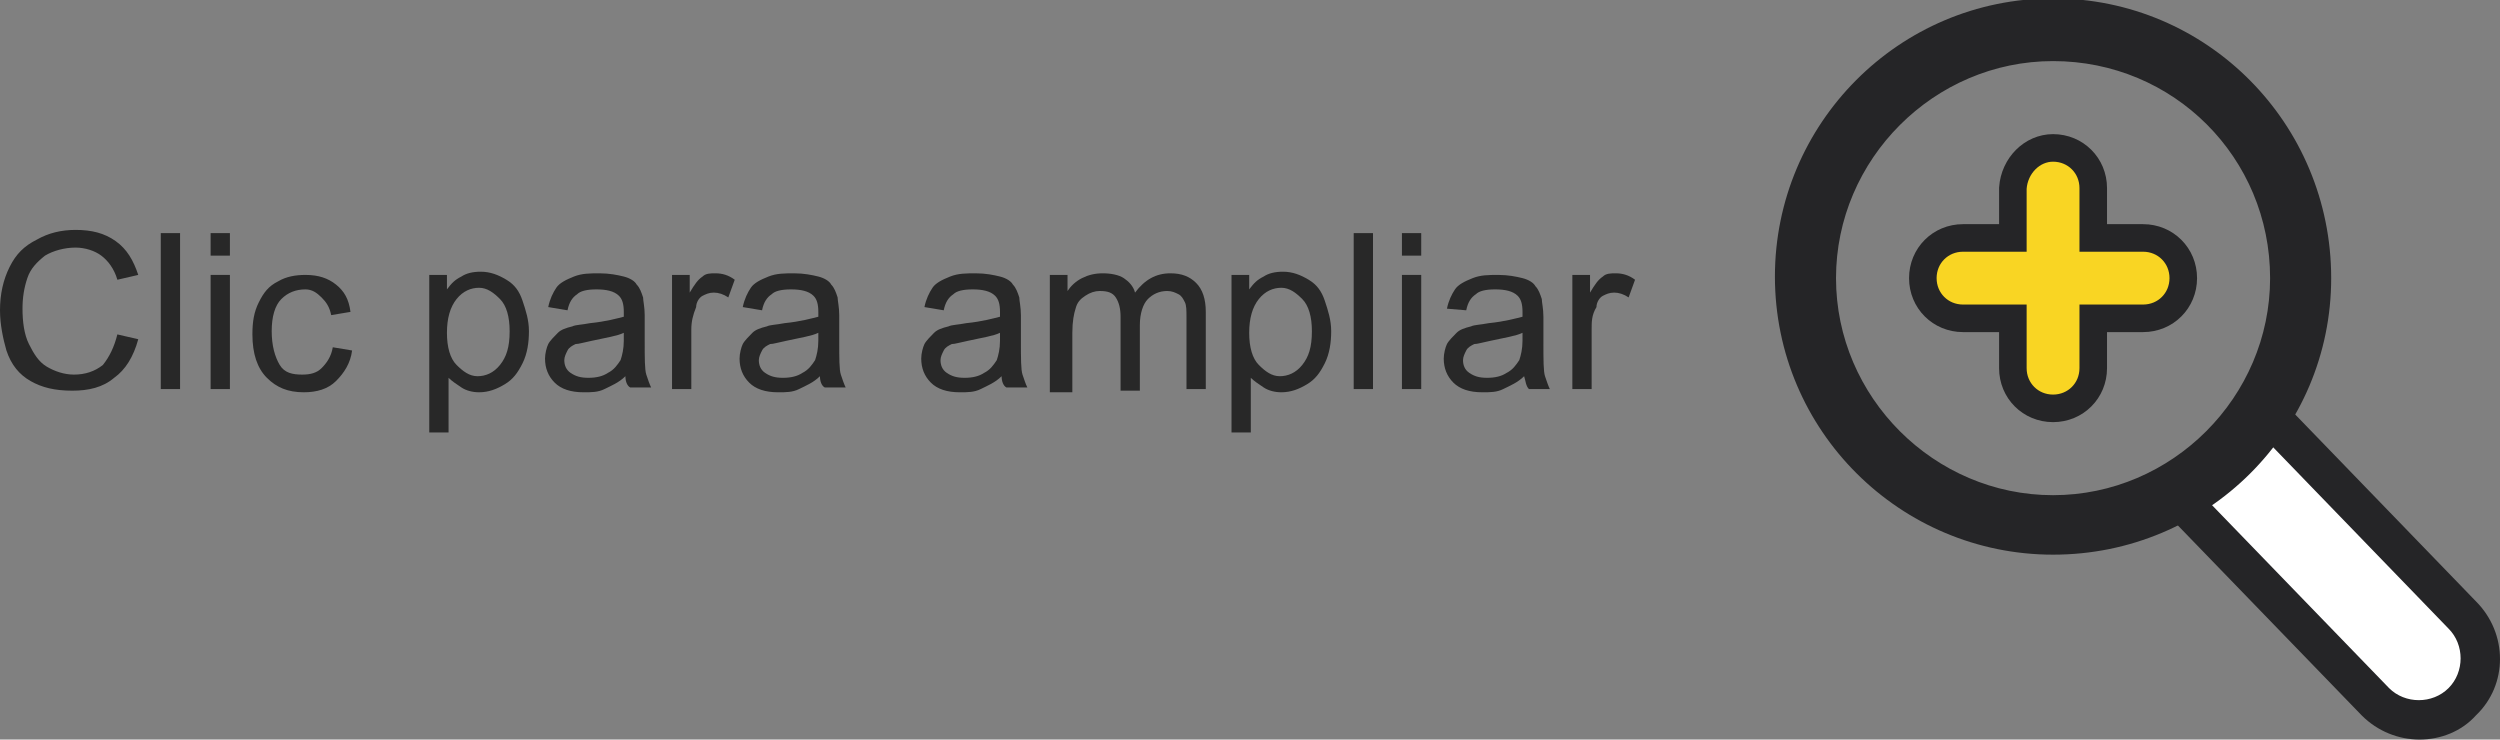 <?xml version="1.0" encoding="utf-8"?>
<!-- Generator: Adobe Illustrator 19.0.0, SVG Export Plug-In . SVG Version: 6.00 Build 0)  -->
<svg version="1.1" id="Capa_1" xmlns="http://www.w3.org/2000/svg" xmlns:xlink="http://www.w3.org/1999/xlink" x="0px" y="0px"
	 viewBox="0 0 155.5 46" style="enable-background:new 0 0 155.5 46;" xml:space="preserve">
<rect x="0" y="0" width="155.5" height="46" fill="#808080" stroke="none"/>
<style type="text/css">
	.st0{fill:#FFFFFF;}
	.st1{fill:#252527;}
	.st2{fill:#F9D523;stroke:#252527;stroke-width:1.714;stroke-miterlimit:10;}
	.st3{fill:#282828;}
</style>
<g id="XMLID_2539_">
	<g id="XMLID_2522_">
		<path id="XMLID_26383_" class="st0" d="M141.4,26.1l11.8,12.2c1.5,1.5,1.5,3.9,0,5.4c-1.5,1.5-3.9,1.5-5.4,0l-12-12.4"/>
		<path id="XMLID_14768_" class="st1" d="M150.5,46c-1.3,0-2.6-0.5-3.6-1.5l-12-12.4c-0.5-0.5-0.5-1.2,0-1.7c0.5-0.5,1.2-0.5,1.7,0
			l12,12.4c1,1,2.7,1,3.7,0c1-1,1-2.7,0-3.7l-11.8-12.2c-0.5-0.5-0.5-1.2,0-1.7c0.5-0.5,1.2-0.5,1.7,0l11.8,12.2c2,2,2,5.2,0,7.1
			C153.1,45.5,151.8,46,150.5,46L150.5,46z M150.5,46"/>
		<path id="XMLID_14760_" class="st2" d="M127.7,9.2c1.4,0,2.5,1.1,2.5,2.5v3.1h3.1c1.4,0,2.5,1.1,2.5,2.5c0,1.4-1.1,2.5-2.5,2.5
			h-3.1v3.1c0,1.4-1.1,2.5-2.5,2.5c-1.4,0-2.5-1.1-2.5-2.5v-3.1h-3.1c-1.4,0-2.5-1.1-2.5-2.5c0-1.4,1.1-2.5,2.5-2.5h3.1v-3.1
			C125.3,10.3,126.4,9.2,127.7,9.2L127.7,9.2z M127.7,9.2"/>
		<path id="XMLID_2523_" class="st1" d="M127.7,34.5c-9.5,0-17.3-7.7-17.3-17.3c0-9.5,7.7-17.3,17.3-17.3S145,7.7,145,17.3
			C145,26.8,137.3,34.5,127.7,34.5L127.7,34.5z M127.7,3.8c-7.4,0-13.5,6.1-13.5,13.5c0,7.4,6.1,13.5,13.5,13.5
			c7.4,0,13.5-6.1,13.5-13.5C141.2,9.8,135.2,3.8,127.7,3.8L127.7,3.8z M127.7,2.4"/>
	</g>
	<g id="XMLID_1_">
		<path id="XMLID_2_" class="st3" d="M7.3,20.8l1.3,0.3c-0.3,1.1-0.8,1.9-1.5,2.4c-0.7,0.6-1.6,0.8-2.6,0.8c-1.1,0-1.9-0.2-2.6-0.6
			c-0.7-0.4-1.2-1-1.5-1.9C0.2,21.1,0,20.2,0,19.3c0-1,0.2-1.9,0.6-2.7c0.4-0.8,0.9-1.3,1.7-1.7c0.7-0.4,1.5-0.6,2.4-0.6
			c1,0,1.8,0.2,2.5,0.7c0.7,0.5,1.1,1.2,1.4,2.1l-1.3,0.3c-0.2-0.7-0.6-1.2-1-1.5c-0.4-0.3-1-0.5-1.6-0.5c-0.7,0-1.4,0.2-1.9,0.5
			c-0.5,0.4-0.9,0.8-1.1,1.4s-0.3,1.2-0.3,1.9c0,0.8,0.1,1.6,0.4,2.2s0.6,1.1,1.1,1.4c0.5,0.3,1.1,0.5,1.7,0.5
			c0.7,0,1.3-0.2,1.8-0.6C6.8,22.2,7.1,21.6,7.3,20.8z"/>
		<path id="XMLID_4_" class="st3" d="M10,24.2v-9.7h1.2v9.7H10z"/>
		<path id="XMLID_6_" class="st3" d="M13.1,15.9v-1.4h1.2v1.4H13.1z M13.1,24.2v-7.1h1.2v7.1H13.1z"/>
		<path id="XMLID_9_" class="st3" d="M20.7,21.6l1.2,0.2c-0.1,0.8-0.5,1.4-1,1.9c-0.5,0.5-1.2,0.7-2,0.7c-1,0-1.7-0.3-2.3-0.9
			c-0.6-0.6-0.9-1.5-0.9-2.7c0-0.8,0.1-1.4,0.4-2c0.3-0.6,0.6-1,1.2-1.3c0.5-0.3,1.1-0.4,1.7-0.4c0.8,0,1.4,0.2,1.9,0.6
			s0.8,0.9,0.9,1.7l-1.2,0.2c-0.1-0.5-0.3-0.8-0.6-1.1S19.4,18,19,18c-0.6,0-1.1,0.2-1.5,0.6c-0.4,0.4-0.6,1.1-0.6,2
			c0,0.9,0.2,1.6,0.5,2.1s0.8,0.6,1.4,0.6c0.5,0,0.9-0.1,1.2-0.4S20.6,22.2,20.7,21.6z"/>
		<path id="XMLID_11_" class="st3" d="M26.7,26.9v-9.8h1.1v0.9c0.3-0.4,0.5-0.6,0.9-0.8c0.3-0.2,0.7-0.3,1.2-0.3
			c0.6,0,1.1,0.2,1.6,0.5c0.5,0.3,0.8,0.7,1,1.3c0.2,0.6,0.4,1.2,0.4,1.9c0,0.7-0.1,1.4-0.4,2c-0.3,0.6-0.6,1-1.1,1.3
			c-0.5,0.3-1,0.5-1.6,0.5c-0.4,0-0.8-0.1-1.1-0.3c-0.3-0.2-0.6-0.4-0.8-0.6v3.4H26.7z M27.8,20.7c0,0.9,0.2,1.6,0.6,2
			c0.4,0.4,0.8,0.7,1.3,0.7c0.5,0,1-0.2,1.4-0.7c0.4-0.5,0.6-1.1,0.6-2.1c0-0.9-0.2-1.6-0.6-2c-0.4-0.4-0.8-0.7-1.3-0.7
			c-0.5,0-1,0.2-1.4,0.7C28,19.1,27.8,19.8,27.8,20.7z"/>
		<path id="XMLID_14_" class="st3" d="M38.9,23.4c-0.4,0.4-0.9,0.6-1.3,0.8c-0.4,0.2-0.8,0.2-1.3,0.2c-0.8,0-1.4-0.2-1.8-0.6
			c-0.4-0.4-0.6-0.9-0.6-1.5c0-0.3,0.1-0.7,0.2-0.9s0.4-0.5,0.6-0.7s0.5-0.3,0.9-0.4c0.2-0.1,0.6-0.1,1.1-0.2c1-0.1,1.7-0.3,2.1-0.4
			c0-0.2,0-0.3,0-0.3c0-0.5-0.1-0.8-0.3-1c-0.3-0.3-0.8-0.4-1.4-0.4c-0.6,0-1,0.1-1.2,0.3c-0.3,0.2-0.5,0.5-0.6,1l-1.2-0.2
			c0.1-0.5,0.3-0.9,0.5-1.2c0.2-0.3,0.6-0.5,1.1-0.7s1-0.2,1.6-0.2c0.6,0,1.1,0.1,1.5,0.2c0.4,0.1,0.7,0.3,0.8,0.5
			c0.2,0.2,0.3,0.5,0.4,0.8c0,0.2,0.1,0.6,0.1,1.1v1.6c0,1.1,0,1.8,0.1,2.1c0.1,0.3,0.2,0.6,0.3,0.8h-1.3C39,24,38.9,23.7,38.9,23.4
			z M38.8,20.7c-0.4,0.2-1.1,0.3-2,0.5c-0.5,0.1-0.8,0.2-1,0.2c-0.2,0.1-0.4,0.2-0.5,0.4c-0.1,0.2-0.2,0.4-0.2,0.6
			c0,0.3,0.1,0.6,0.4,0.8s0.6,0.3,1.1,0.3c0.5,0,0.9-0.1,1.2-0.3c0.4-0.2,0.6-0.5,0.8-0.8c0.1-0.3,0.2-0.7,0.2-1.2V20.7z"/>
		<path id="XMLID_18_" class="st3" d="M41.8,24.2v-7.1h1.1v1.1c0.3-0.5,0.5-0.8,0.8-1c0.2-0.2,0.5-0.2,0.8-0.2
			c0.4,0,0.8,0.1,1.2,0.4l-0.4,1.1c-0.3-0.2-0.6-0.3-0.9-0.3c-0.3,0-0.5,0.1-0.7,0.2s-0.4,0.4-0.4,0.7C43.1,19.6,43,20,43,20.5v3.7
			H41.8z"/>
		<path id="XMLID_20_" class="st3" d="M51,23.4c-0.4,0.4-0.9,0.6-1.3,0.8c-0.4,0.2-0.8,0.2-1.3,0.2c-0.8,0-1.4-0.2-1.8-0.6
			c-0.4-0.4-0.6-0.9-0.6-1.5c0-0.3,0.1-0.7,0.2-0.9s0.4-0.5,0.6-0.7s0.5-0.3,0.9-0.4c0.2-0.1,0.6-0.1,1.1-0.2c1-0.1,1.7-0.3,2.1-0.4
			c0-0.2,0-0.3,0-0.3c0-0.5-0.1-0.8-0.3-1c-0.3-0.3-0.8-0.4-1.4-0.4c-0.6,0-1,0.1-1.2,0.3c-0.3,0.2-0.5,0.5-0.6,1l-1.2-0.2
			c0.1-0.5,0.3-0.9,0.5-1.2c0.2-0.3,0.6-0.5,1.1-0.7s1-0.2,1.6-0.2c0.6,0,1.1,0.1,1.5,0.2c0.4,0.1,0.7,0.3,0.8,0.5
			c0.2,0.2,0.3,0.5,0.4,0.8c0,0.2,0.1,0.6,0.1,1.1v1.6c0,1.1,0,1.8,0.1,2.1c0.1,0.3,0.2,0.6,0.3,0.8h-1.3C51.1,24,51,23.7,51,23.4z
			 M50.9,20.7c-0.4,0.2-1.1,0.3-2,0.5c-0.5,0.1-0.8,0.2-1,0.2c-0.2,0.1-0.4,0.2-0.5,0.4c-0.1,0.2-0.2,0.4-0.2,0.6
			c0,0.3,0.1,0.6,0.4,0.8s0.6,0.3,1.1,0.3c0.5,0,0.9-0.1,1.2-0.3c0.4-0.2,0.6-0.5,0.8-0.8c0.1-0.3,0.2-0.7,0.2-1.2V20.7z"/>
		<path id="XMLID_23_" class="st3" d="M62.3,23.4c-0.4,0.4-0.9,0.6-1.3,0.8c-0.4,0.2-0.8,0.2-1.3,0.2c-0.8,0-1.4-0.2-1.8-0.6
			c-0.4-0.4-0.6-0.9-0.6-1.5c0-0.3,0.1-0.7,0.2-0.9s0.4-0.5,0.6-0.7s0.5-0.3,0.9-0.4c0.2-0.1,0.6-0.1,1.1-0.2c1-0.1,1.7-0.3,2.1-0.4
			c0-0.2,0-0.3,0-0.3c0-0.5-0.1-0.8-0.3-1c-0.3-0.3-0.8-0.4-1.4-0.4c-0.6,0-1,0.1-1.2,0.3c-0.3,0.2-0.5,0.5-0.6,1l-1.2-0.2
			c0.1-0.5,0.3-0.9,0.5-1.2c0.2-0.3,0.6-0.5,1.1-0.7s1-0.2,1.6-0.2c0.6,0,1.1,0.1,1.5,0.2c0.4,0.1,0.7,0.3,0.8,0.5
			c0.2,0.2,0.3,0.5,0.4,0.8c0,0.2,0.1,0.6,0.1,1.1v1.6c0,1.1,0,1.8,0.1,2.1c0.1,0.3,0.2,0.6,0.3,0.8h-1.3
			C62.4,24,62.3,23.7,62.3,23.4z M62.2,20.7c-0.4,0.2-1.1,0.3-2,0.5c-0.5,0.1-0.8,0.2-1,0.2c-0.2,0.1-0.4,0.2-0.5,0.4
			c-0.1,0.2-0.2,0.4-0.2,0.6c0,0.3,0.1,0.6,0.4,0.8s0.6,0.3,1.1,0.3c0.5,0,0.9-0.1,1.2-0.3c0.4-0.2,0.6-0.5,0.8-0.8
			c0.1-0.3,0.2-0.7,0.2-1.2V20.7z"/>
		<path id="XMLID_26_" class="st3" d="M65.3,24.2v-7.1h1.1v1c0.2-0.3,0.5-0.6,0.9-0.8c0.4-0.2,0.8-0.3,1.3-0.3c0.5,0,1,0.1,1.3,0.3
			c0.3,0.2,0.6,0.5,0.7,0.9c0.6-0.8,1.3-1.2,2.2-1.2c0.7,0,1.2,0.2,1.6,0.6c0.4,0.4,0.6,1,0.6,1.8v4.8h-1.2v-4.4c0-0.5,0-0.8-0.1-1
			c-0.1-0.2-0.2-0.4-0.4-0.5c-0.2-0.1-0.4-0.2-0.7-0.2c-0.5,0-0.9,0.2-1.2,0.5c-0.3,0.3-0.5,0.9-0.5,1.6v4.1h-1.2v-4.6
			c0-0.5-0.1-0.9-0.3-1.2s-0.5-0.4-1-0.4c-0.3,0-0.6,0.1-0.9,0.3c-0.3,0.2-0.5,0.4-0.6,0.8c-0.1,0.3-0.2,0.8-0.2,1.5v3.7H65.3z"/>
		<path id="XMLID_28_" class="st3" d="M76.6,26.9v-9.8h1.1v0.9c0.3-0.4,0.5-0.6,0.9-0.8c0.3-0.2,0.7-0.3,1.2-0.3
			c0.6,0,1.1,0.2,1.6,0.5c0.5,0.3,0.8,0.7,1,1.3c0.2,0.6,0.4,1.2,0.4,1.9c0,0.7-0.1,1.4-0.4,2c-0.3,0.6-0.6,1-1.1,1.3
			c-0.5,0.3-1,0.5-1.6,0.5c-0.4,0-0.8-0.1-1.1-0.3c-0.3-0.2-0.6-0.4-0.8-0.6v3.4H76.6z M77.7,20.7c0,0.9,0.2,1.6,0.6,2
			c0.4,0.4,0.8,0.7,1.3,0.7c0.5,0,1-0.2,1.4-0.7c0.4-0.5,0.6-1.1,0.6-2.1c0-0.9-0.2-1.6-0.6-2c-0.4-0.4-0.8-0.7-1.3-0.7
			c-0.5,0-1,0.2-1.4,0.7C77.9,19.1,77.7,19.8,77.7,20.7z"/>
		<path id="XMLID_31_" class="st3" d="M84.2,24.2v-9.7h1.2v9.7H84.2z"/>
		<path id="XMLID_33_" class="st3" d="M87.2,15.9v-1.4h1.2v1.4H87.2z M87.2,24.2v-7.1h1.2v7.1H87.2z"/>
		<path id="XMLID_36_" class="st3" d="M94.8,23.4c-0.4,0.4-0.9,0.6-1.3,0.8c-0.4,0.2-0.8,0.2-1.3,0.2c-0.8,0-1.4-0.2-1.8-0.6
			c-0.4-0.4-0.6-0.9-0.6-1.5c0-0.3,0.1-0.7,0.2-0.9s0.4-0.5,0.6-0.7s0.5-0.3,0.9-0.4c0.2-0.1,0.6-0.1,1.1-0.2c1-0.1,1.7-0.3,2.1-0.4
			c0-0.2,0-0.3,0-0.3c0-0.5-0.1-0.8-0.3-1C94.1,18.1,93.6,18,93,18c-0.6,0-1,0.1-1.2,0.3c-0.3,0.2-0.5,0.5-0.6,1L90,19.2
			c0.1-0.5,0.3-0.9,0.5-1.2c0.2-0.3,0.6-0.5,1.1-0.7s1-0.2,1.6-0.2c0.6,0,1.1,0.1,1.5,0.2c0.4,0.1,0.7,0.3,0.8,0.5
			c0.2,0.2,0.3,0.5,0.4,0.8c0,0.2,0.1,0.6,0.1,1.1v1.6c0,1.1,0,1.8,0.1,2.1c0.1,0.3,0.2,0.6,0.3,0.8h-1.3
			C94.9,24,94.9,23.7,94.8,23.4z M94.7,20.7c-0.4,0.2-1.1,0.3-2,0.5c-0.5,0.1-0.8,0.2-1,0.2c-0.2,0.1-0.4,0.2-0.5,0.4
			c-0.1,0.2-0.2,0.4-0.2,0.6c0,0.3,0.1,0.6,0.4,0.8s0.6,0.3,1.1,0.3c0.5,0,0.9-0.1,1.2-0.3c0.4-0.2,0.6-0.5,0.8-0.8
			c0.1-0.3,0.2-0.7,0.2-1.2V20.7z"/>
		<path id="XMLID_39_" class="st3" d="M97.8,24.2v-7.1h1.1v1.1c0.3-0.5,0.5-0.8,0.8-1c0.2-0.2,0.5-0.2,0.8-0.2
			c0.4,0,0.8,0.1,1.2,0.4l-0.4,1.1c-0.3-0.2-0.6-0.3-0.9-0.3c-0.3,0-0.5,0.1-0.7,0.2s-0.4,0.4-0.4,0.7C99,19.6,99,20,99,20.5v3.7
			H97.8z"/>
	</g>
</g>
</svg>
